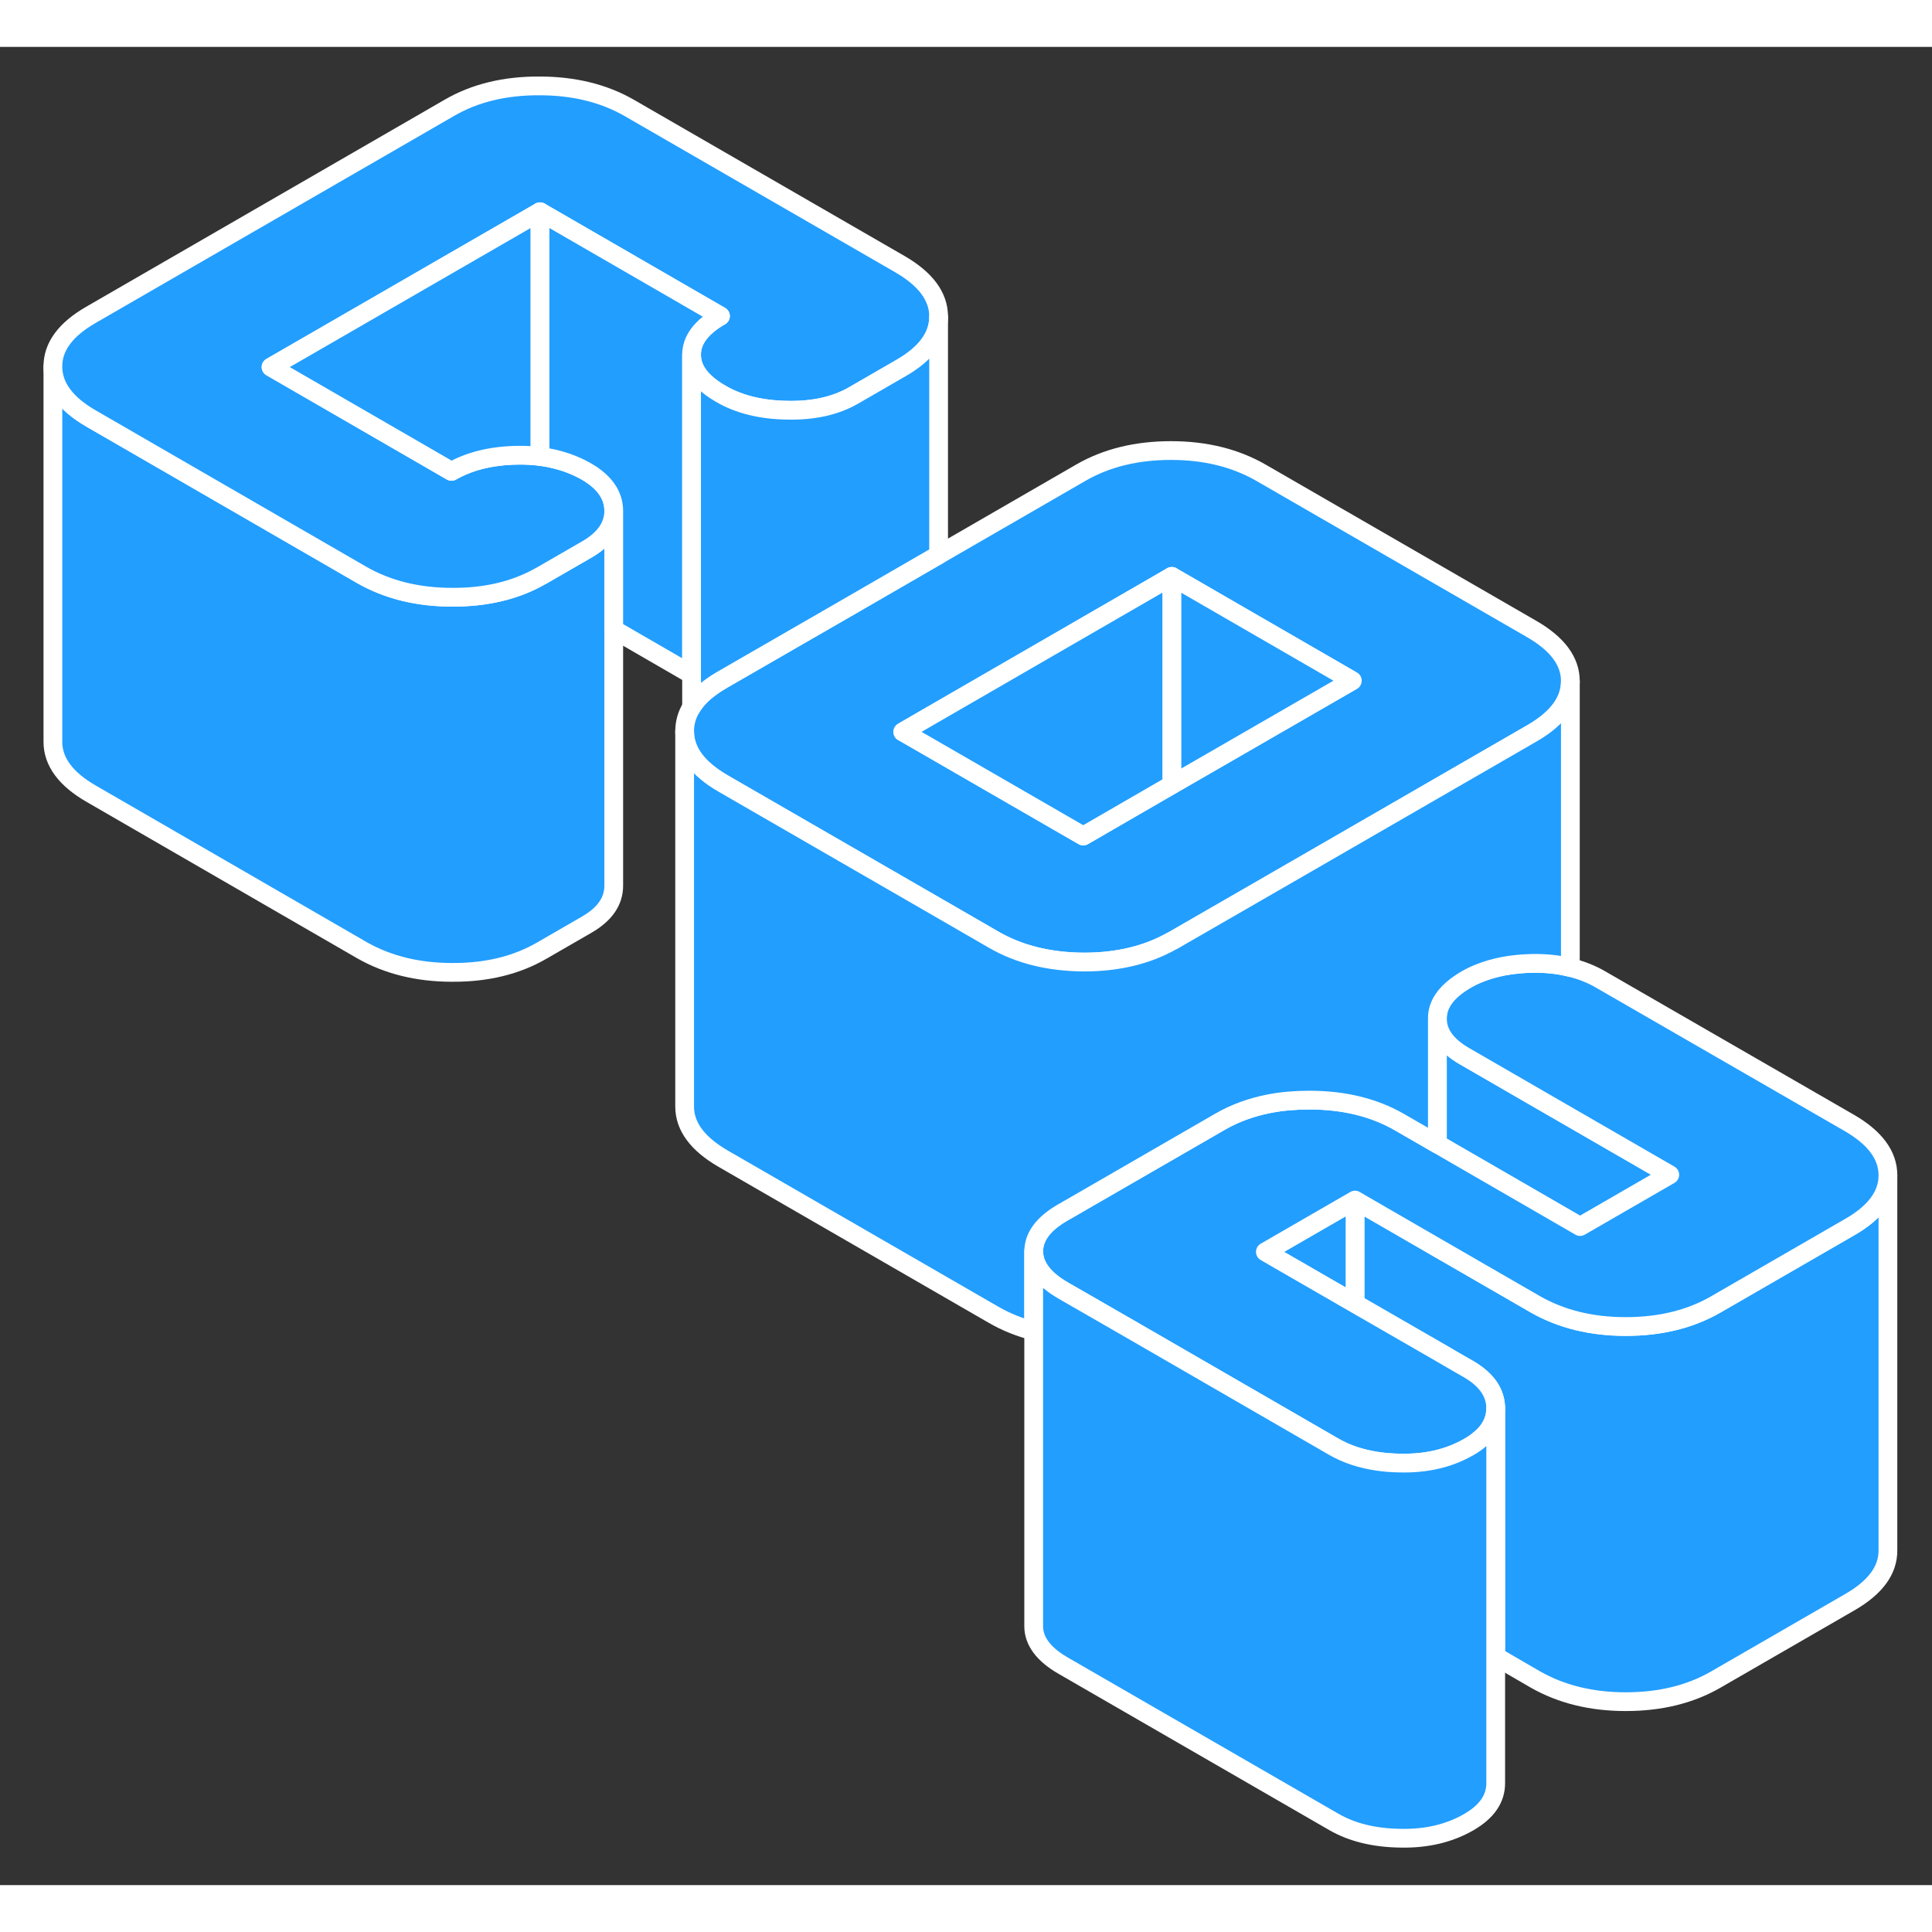 <svg width="48" height="48" viewBox="0 0 103 98" fill="#229EFF" xmlns="http://www.w3.org/2000/svg" stroke-width="1px" stroke-linecap="round" stroke-linejoin="round"><rect x="0" y="0" width="103" height="98" fill="#333333" stroke="none"/><path d="M100.65 60.17V80.15C100.66 81.21 99.98 82.13 98.63 82.91L91.46 87.05C90.1 87.83 88.51 88.22 86.67 88.22C84.83 88.22 83.23 87.82 81.86 87.04L79.74 85.81V72.57C79.73 71.74 79.25 71.05 78.29 70.49L77.61 70.1L76.63 69.53L72.24 67V61.48L72.72 61.76L76.63 64.02L81.86 67.04C83.23 67.82 84.83 68.22 86.67 68.22C88.51 68.22 90.1 67.83 91.46 67.05L98.63 62.91C99.97 62.14 100.65 61.22 100.65 60.17Z" stroke="white" stroke-linejoin="round"/><path d="M72.24 61.48V67L67.94 64.52L67.46 64.24L72.24 61.48Z" stroke="white" stroke-linejoin="round"/><path d="M89.02 60.13L84.24 62.89L77.51 59L76.63 58.49V51.8C76.63 52.58 77.11 53.25 78.08 53.81L82.25 56.22L89.02 60.13Z" stroke="white" stroke-linejoin="round"/><path d="M100.65 60.15V60.17C100.65 61.22 99.97 62.14 98.63 62.91L91.46 67.05C90.1 67.83 88.51 68.22 86.67 68.22C84.83 68.22 83.23 67.82 81.86 67.04L76.63 64.02L72.72 61.76L72.24 61.48L67.46 64.24L67.94 64.52L72.24 67L76.63 69.53L77.61 70.1L78.29 70.49C79.25 71.05 79.73 71.74 79.74 72.57C79.74 73.22 79.45 73.79 78.86 74.26C78.7 74.4 78.52 74.52 78.31 74.64C77.27 75.24 76.06 75.53 74.66 75.5C73.76 75.49 72.96 75.36 72.24 75.13C71.84 75 71.46 74.83 71.11 74.63L60.45 68.47L56.68 66.3C55.64 65.7 55.12 65 55.11 64.22C55.11 63.43 55.62 62.74 56.66 62.14L57.27 61.79L65.03 57.31C65.82 56.85 66.7 56.53 67.67 56.34C68.34 56.21 69.06 56.15 69.81 56.15C71.65 56.15 73.25 56.54 74.62 57.33L76.63 58.49L77.51 59L84.24 62.89L89.02 60.13L82.25 56.22L78.08 53.81C77.11 53.25 76.63 52.58 76.63 51.8C76.63 51.01 77.14 50.32 78.17 49.72C78.38 49.6 78.6 49.49 78.83 49.4C79.65 49.06 80.62 48.88 81.71 48.86C82.43 48.85 83.1 48.92 83.72 49.08C84.31 49.22 84.86 49.44 85.37 49.74L98.6 57.37C99.96 58.16 100.65 59.09 100.65 60.15Z" stroke="white" stroke-linejoin="round"/><path d="M81.67 31.04L67.24 22.71C65.87 21.92 64.27 21.52 62.43 21.52C60.59 21.52 59 21.91 57.64 22.69L50.04 27.08L45.11 29.93L38.52 33.73C38.32 33.85 38.13 33.96 37.96 34.09C37.47 34.43 37.11 34.8 36.87 35.2C36.62 35.6 36.5 36.03 36.5 36.49C36.5 37.56 37.19 38.48 38.55 39.27L51.06 46.49L52.98 47.6C54.35 48.39 55.95 48.78 57.79 48.79C59.58 48.79 61.14 48.42 62.47 47.67C62.5 47.66 62.54 47.64 62.57 47.62L69.16 43.82L81.7 36.58C83.04 35.8 83.72 34.88 83.72 33.83V33.81C83.72 32.75 83.03 31.83 81.67 31.04ZM62.47 39.34L57.75 42.07L48.57 36.77L48.13 36.52L49.7 35.61L62.47 28.23L72.09 33.79L62.47 39.34Z" stroke="white" stroke-linejoin="round"/><path d="M72.09 33.79L62.47 39.34V28.23L72.09 33.79Z" stroke="white" stroke-linejoin="round"/><path d="M62.47 28.23V39.34L57.75 42.07L48.57 36.77L48.13 36.52L49.7 35.61L62.47 28.23Z" stroke="white" stroke-linejoin="round"/><path d="M32.72 24.72V44.72C32.72 45.55 32.24 46.24 31.29 46.79L28.9 48.17C27.54 48.96 25.95 49.35 24.11 49.34C22.27 49.34 20.67 48.94 19.3 48.16L4.87 39.82C3.51 39.04 2.82 38.11 2.82 37.05V17.05C2.82 18.11 3.51 19.04 4.87 19.82L17.38 27.05L19.3 28.16C20.67 28.94 22.27 29.34 24.11 29.34C25.9 29.34 27.46 28.98 28.79 28.23C28.83 28.21 28.86 28.19 28.9 28.17L31.29 26.79C32.24 26.24 32.72 25.55 32.72 24.72Z" stroke="white" stroke-linejoin="round"/><path d="M50.04 14.37V14.39C50.04 15.44 49.37 16.36 48.02 17.13L45.51 18.58C44.56 19.13 43.38 19.4 41.98 19.37C40.58 19.35 39.4 19.06 38.44 18.5C37.39 17.9 36.87 17.2 36.87 16.42C36.86 15.64 37.38 14.94 38.41 14.35L28.79 8.79L14.45 17.07L24.07 22.63C25.03 22.08 26.2 21.79 27.6 21.77C28.01 21.76 28.41 21.79 28.79 21.83C29.3 21.9 29.78 22.01 30.24 22.17C30.6 22.3 30.94 22.45 31.27 22.64C32.23 23.2 32.71 23.89 32.72 24.72C32.72 25.55 32.24 26.24 31.29 26.79L28.9 28.17C28.9 28.17 28.83 28.21 28.79 28.23C27.46 28.98 25.9 29.35 24.11 29.34C22.27 29.34 20.67 28.94 19.3 28.16L17.38 27.05L4.87 19.82C3.51 19.04 2.82 18.11 2.82 17.05C2.81 15.99 3.49 15.07 4.84 14.29L23.97 3.24C25.32 2.46 26.92 2.07 28.76 2.08C30.59 2.08 32.19 2.47 33.56 3.26L47.99 11.59C49.35 12.38 50.04 13.31 50.04 14.37Z" stroke="white" stroke-linejoin="round"/><path d="M28.79 8.79V21.83C28.41 21.79 28.01 21.76 27.6 21.77C26.2 21.79 25.03 22.08 24.07 22.63L14.45 17.07L28.79 8.79Z" stroke="white" stroke-linejoin="round"/><path d="M38.41 14.35C37.38 14.94 36.86 15.64 36.87 16.42V33.46L32.72 31.06V24.72C32.71 23.89 32.23 23.2 31.27 22.64C30.94 22.45 30.6 22.3 30.24 22.17C29.78 22.01 29.3 21.9 28.79 21.83V8.79L38.41 14.35Z" stroke="white" stroke-linejoin="round"/><path d="M50.04 14.39V27.08L45.11 29.93L38.52 33.73C38.32 33.85 38.13 33.96 37.96 34.09C37.47 34.43 37.11 34.8 36.87 35.2V16.42C36.87 17.2 37.39 17.9 38.44 18.5C39.4 19.06 40.58 19.35 41.98 19.37C43.38 19.4 44.56 19.13 45.51 18.58L48.02 17.13C49.37 16.36 50.04 15.44 50.04 14.39Z" stroke="white" stroke-linejoin="round"/><path d="M83.72 33.83V49.08C83.1 48.92 82.43 48.85 81.71 48.86C80.62 48.88 79.65 49.06 78.83 49.4C78.6 49.49 78.38 49.6 78.17 49.72C77.14 50.32 76.62 51.01 76.63 51.8V58.49L74.62 57.33C73.25 56.54 71.65 56.15 69.81 56.15C69.06 56.15 68.34 56.21 67.67 56.34C66.7 56.53 65.82 56.85 65.03 57.31L57.27 61.79L56.66 62.14C55.62 62.74 55.11 63.43 55.11 64.22V68.46C54.34 68.26 53.64 67.98 52.98 67.6L38.55 59.27C37.19 58.48 36.5 57.56 36.5 56.49V36.49C36.5 37.56 37.19 38.48 38.55 39.27L51.06 46.49L52.98 47.6C54.35 48.39 55.95 48.78 57.79 48.79C59.58 48.79 61.14 48.42 62.47 47.67C62.5 47.66 62.54 47.64 62.57 47.62L69.16 43.82L81.7 36.58C83.04 35.8 83.72 34.88 83.72 33.83Z" stroke="white" stroke-linejoin="round"/><path d="M79.74 72.57V92.57C79.74 93.4 79.26 94.09 78.31 94.64C77.27 95.24 76.059 95.53 74.659 95.5C73.259 95.48 72.079 95.19 71.109 94.63L56.679 86.3C55.639 85.7 55.119 85 55.109 84.22V64.22C55.119 65 55.639 65.7 56.679 66.3L60.45 68.47L71.109 74.63C71.459 74.83 71.84 75 72.24 75.13C72.96 75.36 73.759 75.49 74.659 75.5C76.059 75.53 77.27 75.24 78.31 74.64C78.52 74.52 78.699 74.4 78.859 74.26C79.449 73.79 79.74 73.22 79.74 72.57Z" stroke="white" stroke-linejoin="round"/></svg>